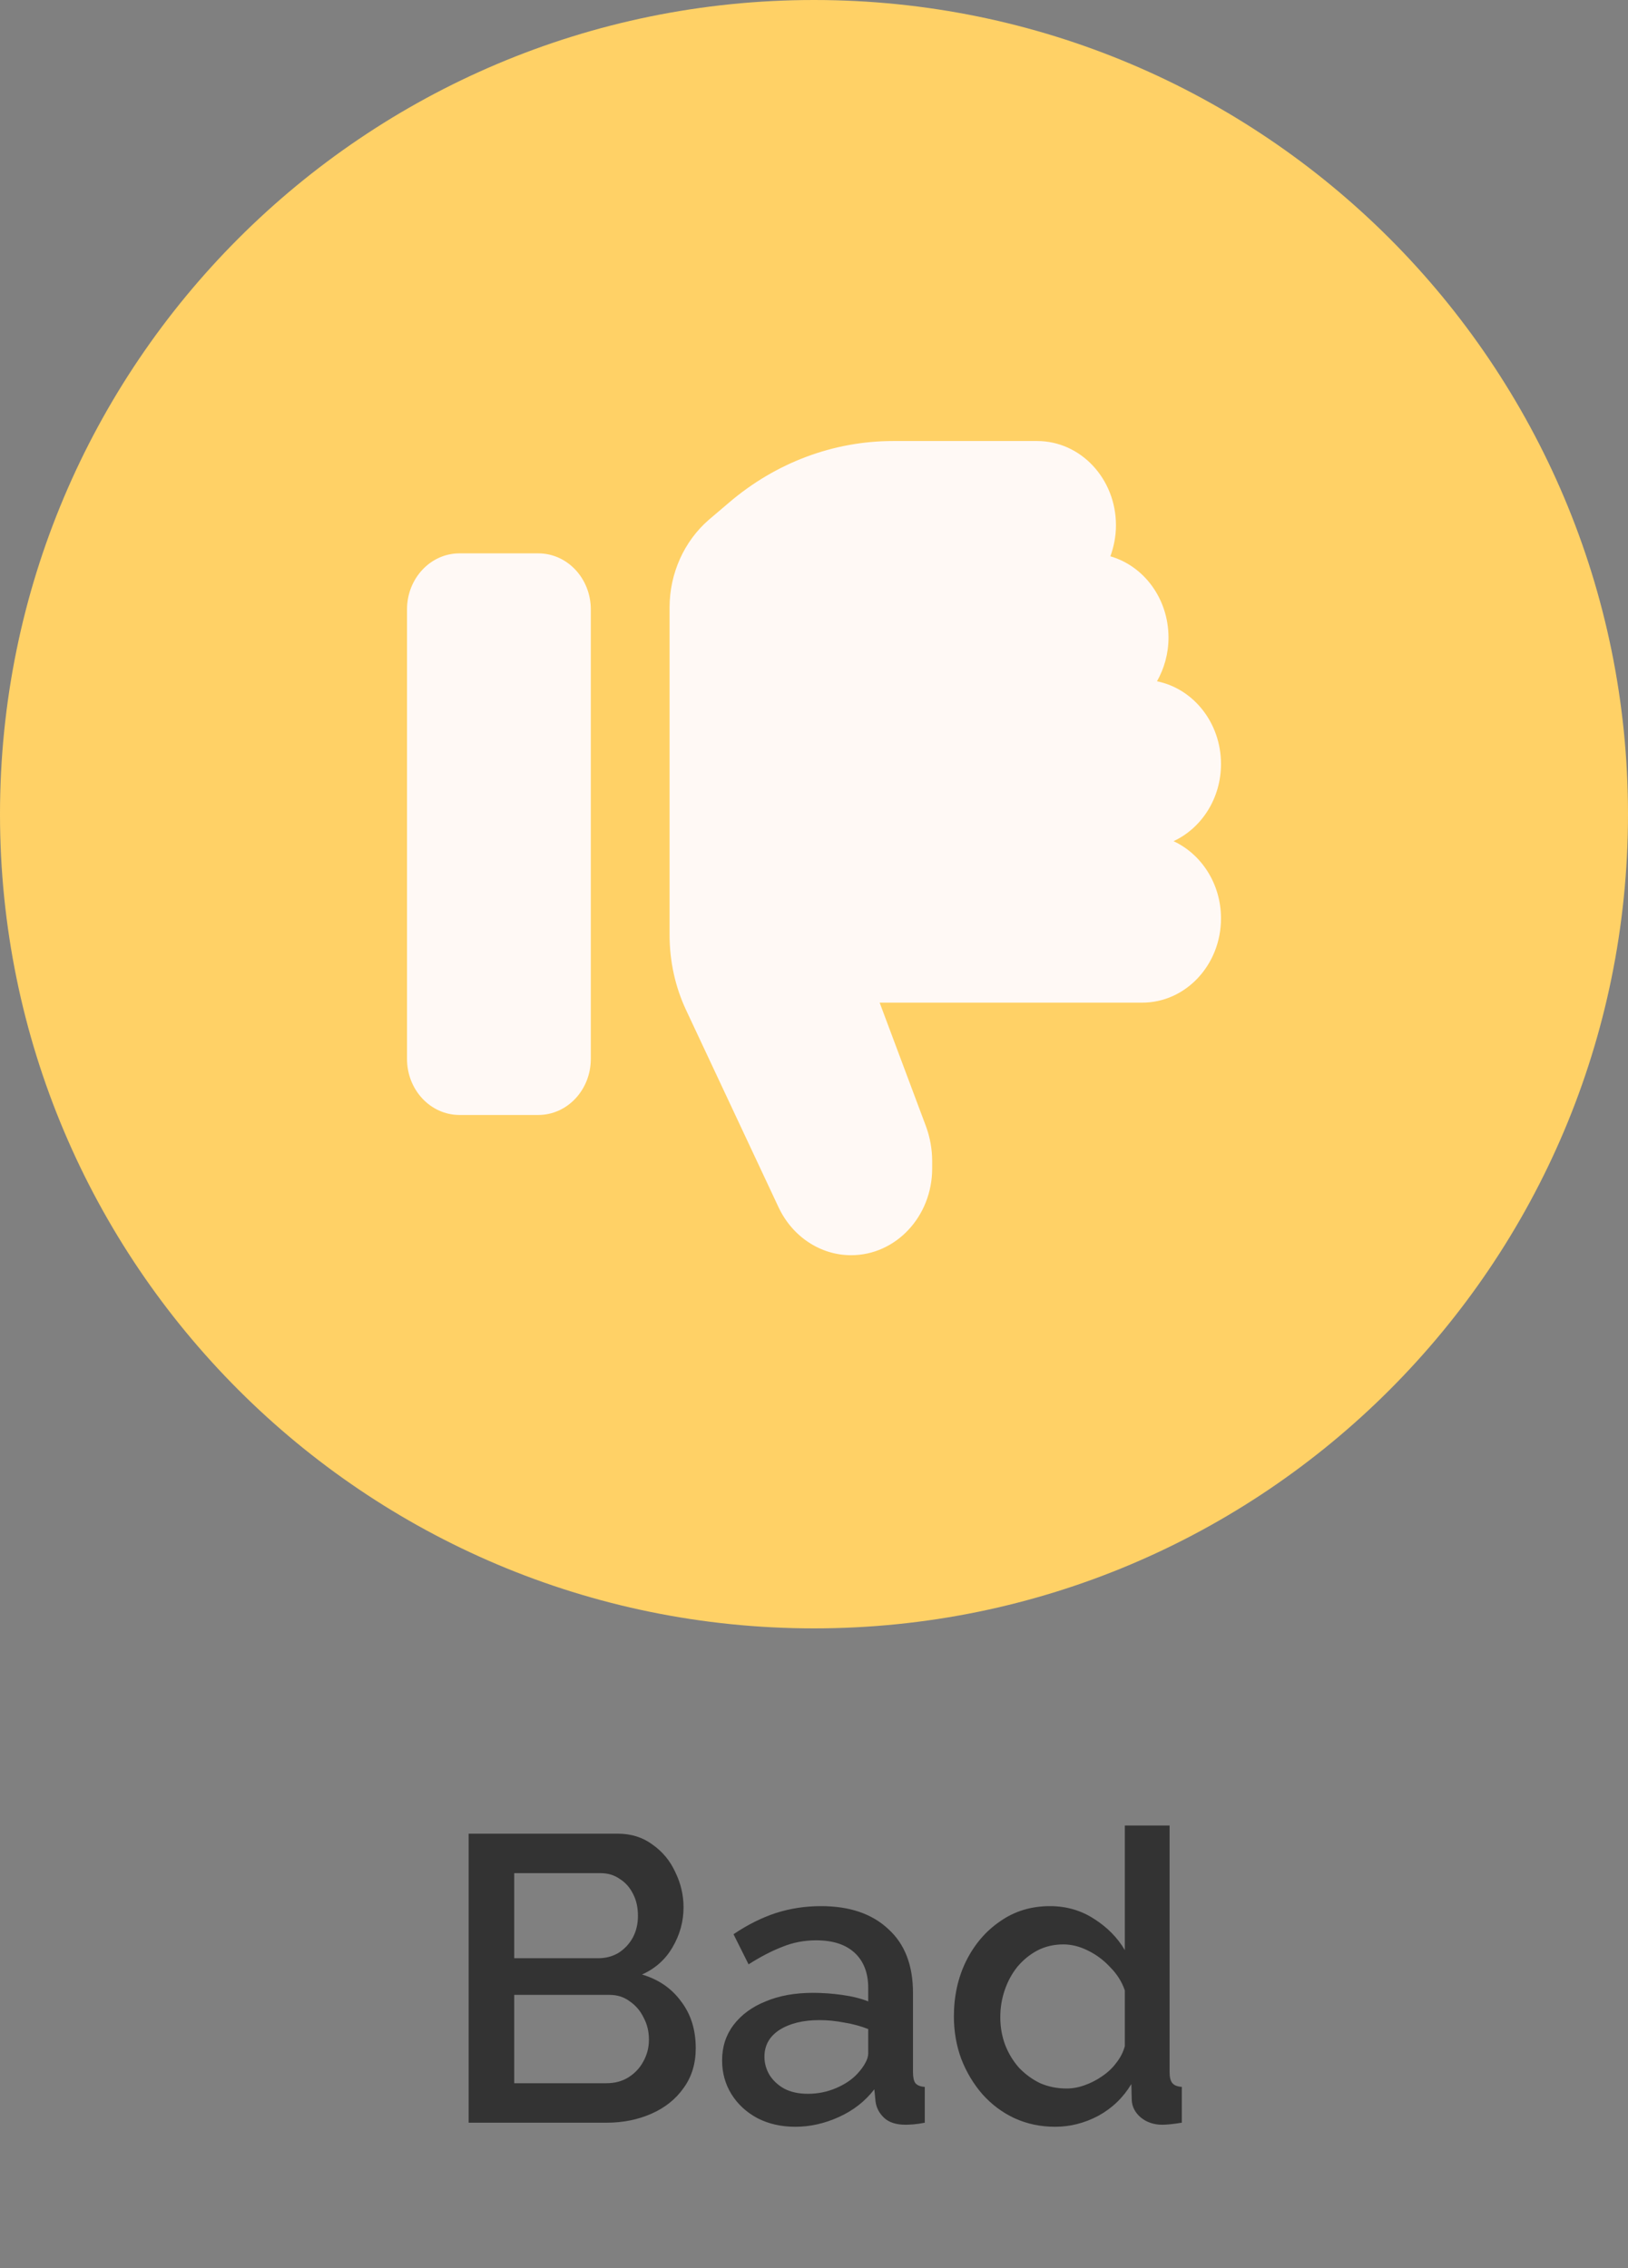 <svg width="56" height="78" viewBox="0 0 56 78" fill="none" xmlns="http://www.w3.org/2000/svg">
<rect x="0" y="0" width="56" height="78" fill="#808080" stroke="none"/>
<path d="M23.932 70.438C23.932 70.97 23.792 71.427 23.512 71.81C23.241 72.193 22.873 72.487 22.406 72.692C21.939 72.897 21.426 73 20.866 73H16.12V63.06H21.244C21.711 63.06 22.112 63.186 22.448 63.438C22.793 63.681 23.055 63.998 23.232 64.39C23.419 64.773 23.512 65.174 23.512 65.594C23.512 66.079 23.386 66.537 23.134 66.966C22.891 67.386 22.541 67.699 22.084 67.904C22.653 68.072 23.101 68.38 23.428 68.828C23.764 69.267 23.932 69.803 23.932 70.438ZM22.322 70.144C22.322 69.864 22.261 69.612 22.14 69.388C22.028 69.155 21.869 68.968 21.664 68.828C21.468 68.679 21.235 68.604 20.964 68.604H17.688V71.642H20.866C21.146 71.642 21.393 71.577 21.608 71.446C21.832 71.306 22.005 71.124 22.126 70.9C22.257 70.667 22.322 70.415 22.322 70.144ZM17.688 64.418V67.344H20.572C20.833 67.344 21.067 67.283 21.272 67.162C21.477 67.031 21.641 66.859 21.762 66.644C21.883 66.42 21.944 66.168 21.944 65.888C21.944 65.599 21.888 65.347 21.776 65.132C21.664 64.908 21.51 64.735 21.314 64.614C21.127 64.483 20.908 64.418 20.656 64.418H17.688ZM24.839 70.858C24.839 70.391 24.97 69.985 25.231 69.64C25.502 69.285 25.871 69.015 26.337 68.828C26.804 68.632 27.345 68.534 27.961 68.534C28.288 68.534 28.619 68.557 28.955 68.604C29.301 68.651 29.604 68.725 29.865 68.828V68.366C29.865 67.853 29.711 67.451 29.403 67.162C29.095 66.873 28.652 66.728 28.073 66.728C27.663 66.728 27.275 66.803 26.911 66.952C26.547 67.092 26.16 67.293 25.749 67.554L25.231 66.518C25.717 66.191 26.202 65.949 26.687 65.79C27.182 65.631 27.7 65.552 28.241 65.552C29.221 65.552 29.991 65.813 30.551 66.336C31.121 66.849 31.405 67.582 31.405 68.534V71.264C31.405 71.441 31.433 71.567 31.489 71.642C31.555 71.717 31.662 71.759 31.811 71.768V73C31.671 73.028 31.545 73.047 31.433 73.056C31.321 73.065 31.228 73.07 31.153 73.07C30.827 73.07 30.579 72.991 30.411 72.832C30.243 72.673 30.145 72.487 30.117 72.272L30.075 71.852C29.758 72.263 29.352 72.58 28.857 72.804C28.363 73.028 27.863 73.14 27.359 73.14C26.874 73.14 26.44 73.042 26.057 72.846C25.675 72.641 25.376 72.365 25.161 72.02C24.947 71.675 24.839 71.287 24.839 70.858ZM29.501 71.306C29.613 71.185 29.702 71.063 29.767 70.942C29.833 70.821 29.865 70.713 29.865 70.62V69.78C29.604 69.677 29.329 69.603 29.039 69.556C28.75 69.5 28.465 69.472 28.185 69.472C27.625 69.472 27.168 69.584 26.813 69.808C26.468 70.032 26.295 70.34 26.295 70.732C26.295 70.947 26.351 71.152 26.463 71.348C26.585 71.544 26.753 71.703 26.967 71.824C27.191 71.945 27.467 72.006 27.793 72.006C28.129 72.006 28.451 71.941 28.759 71.81C29.067 71.679 29.315 71.511 29.501 71.306ZM32.812 69.346C32.812 68.646 32.952 68.011 33.232 67.442C33.521 66.863 33.913 66.406 34.408 66.07C34.902 65.725 35.472 65.552 36.116 65.552C36.676 65.552 37.18 65.697 37.628 65.986C38.085 66.275 38.44 66.635 38.692 67.064V62.78H40.232V71.264C40.232 71.441 40.264 71.567 40.33 71.642C40.395 71.717 40.502 71.759 40.652 71.768V73C40.362 73.047 40.138 73.07 39.98 73.07C39.69 73.07 39.443 72.986 39.238 72.818C39.042 72.65 38.939 72.449 38.93 72.216L38.916 71.67C38.636 72.137 38.258 72.501 37.782 72.762C37.306 73.014 36.811 73.14 36.298 73.14C35.794 73.14 35.327 73.042 34.898 72.846C34.478 72.65 34.109 72.375 33.792 72.02C33.484 71.665 33.241 71.259 33.064 70.802C32.896 70.345 32.812 69.859 32.812 69.346ZM38.692 70.368V68.45C38.589 68.151 38.421 67.885 38.188 67.652C37.964 67.409 37.707 67.218 37.418 67.078C37.138 66.938 36.858 66.868 36.578 66.868C36.251 66.868 35.952 66.938 35.682 67.078C35.42 67.218 35.192 67.405 34.996 67.638C34.809 67.871 34.664 68.137 34.562 68.436C34.459 68.735 34.408 69.047 34.408 69.374C34.408 69.71 34.464 70.027 34.576 70.326C34.688 70.615 34.846 70.877 35.052 71.11C35.266 71.334 35.509 71.511 35.78 71.642C36.06 71.763 36.363 71.824 36.69 71.824C36.895 71.824 37.1 71.787 37.306 71.712C37.52 71.637 37.721 71.535 37.908 71.404C38.104 71.273 38.267 71.119 38.398 70.942C38.538 70.765 38.636 70.573 38.692 70.368Z" fill="#333333"/>
<path d="M56 28C56 43.464 43.464 56 28 56C12.536 56 0 43.464 0 28C0 12.536 12.536 0 28 0C43.464 0 56 12.536 56 28Z" fill="#FFD166"/>
<path d="M35.677 15.167C37.173 15.167 38.387 16.464 38.387 18.064C38.387 18.444 38.314 18.8 38.195 19.132C39.347 19.464 40.194 20.587 40.194 21.927C40.194 22.476 40.047 22.989 39.798 23.43C41.052 23.683 42 24.86 42 26.273C42 27.462 41.328 28.482 40.368 28.928C41.328 29.375 42 30.395 42 31.584C42 33.184 40.786 34.481 39.29 34.481H30.258L31.85 38.73C31.991 39.111 32.065 39.521 32.065 39.931V40.185C32.065 41.833 30.817 43.167 29.276 43.167C28.22 43.167 27.255 42.527 26.781 41.519L23.602 34.741C23.224 33.938 23.032 33.051 23.032 32.151V20.889C23.032 19.718 23.535 18.607 24.387 17.871L25.076 17.285C26.679 15.915 28.666 15.167 30.715 15.167H35.677ZM18.516 19.03C19.515 19.03 20.323 19.893 20.323 20.961V36.413C20.323 37.481 19.515 38.344 18.516 38.344H15.806C14.807 38.344 14 37.481 14 36.413V20.961C14 19.893 14.807 19.03 15.806 19.03H18.516Z" fill="#FFF9F5"/>
</svg>
